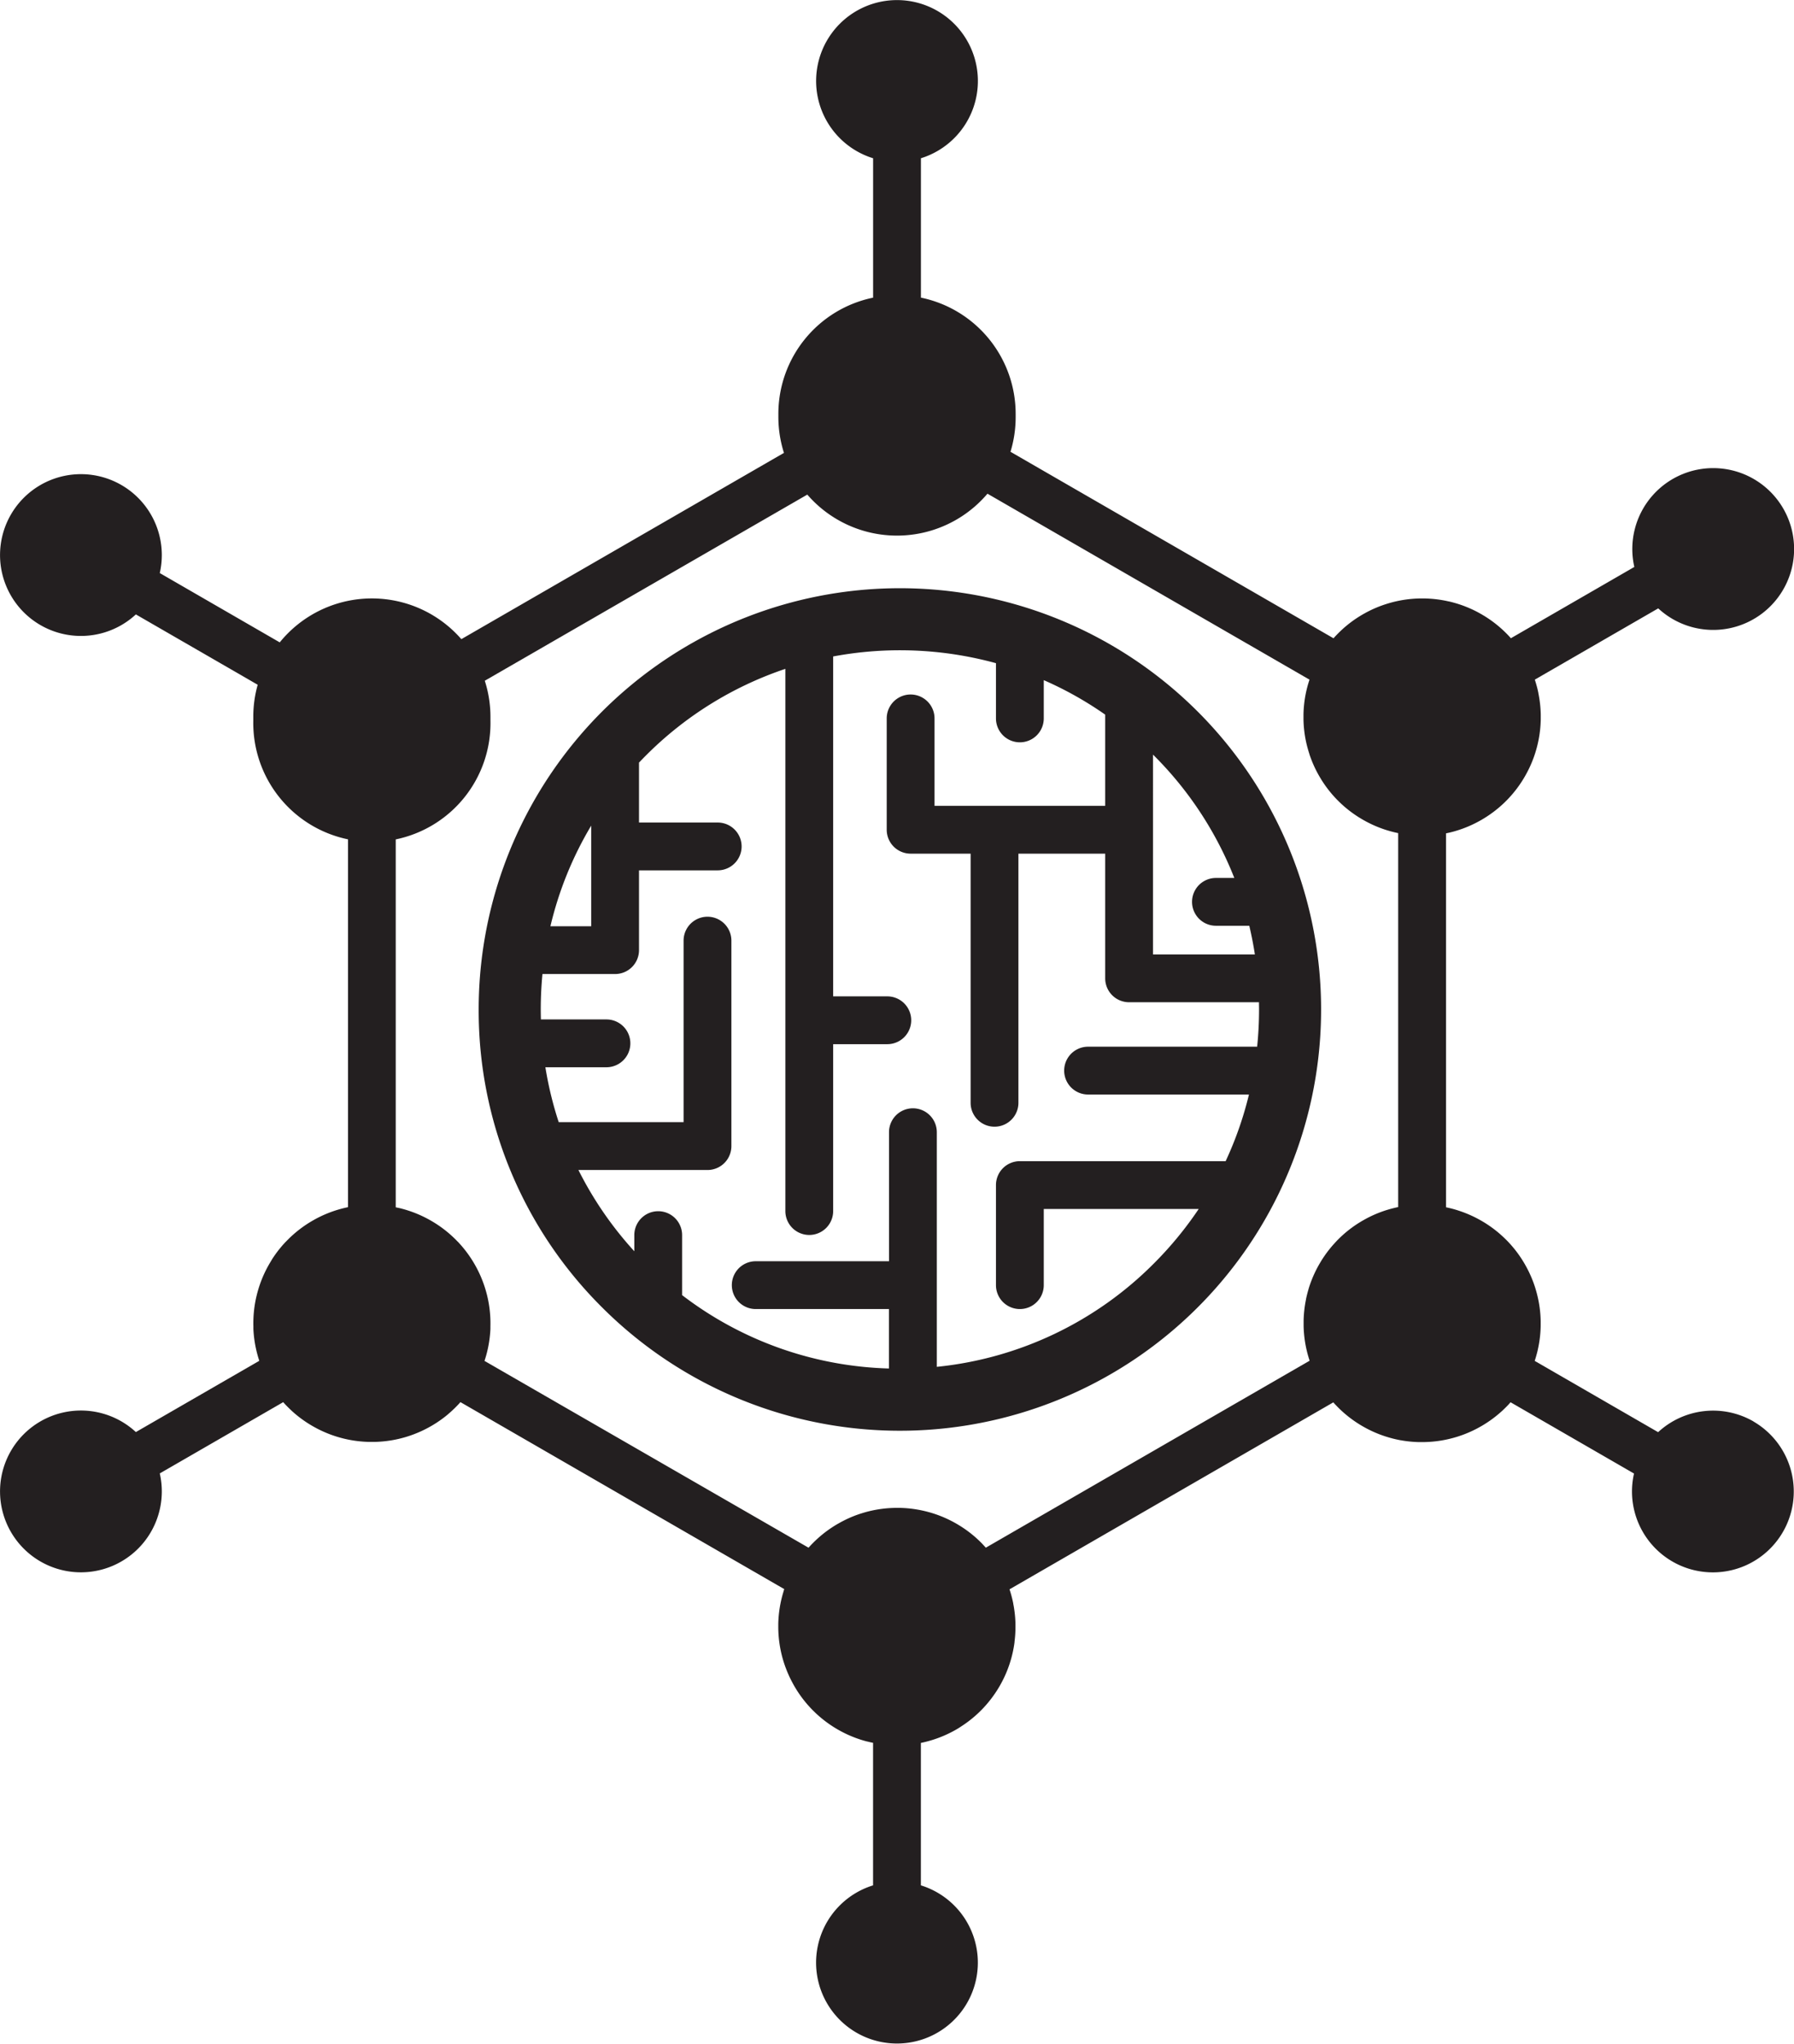 <svg id="Layer_1" data-name="Layer 1" xmlns="http://www.w3.org/2000/svg" viewBox="0 0 1388.49 1581.51"><defs><style>.cls-1{fill:#231f20;}</style></defs><title>chemenigma</title><path class="cls-1" d="M1662.43,1309.55a62.62,62.62,0,0,0-73.85,8.28l-95.53-55.16v0c.22-.67.43-1.33.64-2,.07-.23.14-.45.2-.68.14-.46.27-.91.4-1.37s.25-.89.36-1.33c.07-.25.14-.49.2-.73.17-.67.33-1.34.49-2v-.07a91,91,0,0,0,2.34-18.71,1.93,1.93,0,0,1,0-.24c0-.59,0-1.18,0-1.77s0-1.13,0-1.69c0-.11,0-.21,0-.32a90.4,90.4,0,0,0-2.86-20.83l-.12-.48c-.14-.53-.28-1.06-.43-1.59-.1-.36-.21-.72-.32-1.09s-.19-.64-.29-1c-.17-.57-.36-1.14-.54-1.71,0-.11-.08-.23-.11-.34a91.81,91.81,0,0,0-5.59-13.21l-.06-.11c-.29-.56-.58-1.12-.89-1.67s-.51-.93-.78-1.39l-.19-.35a91.13,91.13,0,0,0-14-18.51l-.37-.38L1470,1168l-.85-.81-.71-.67-1.34-1.22-.25-.23a91.53,91.53,0,0,0-15.13-10.88l-.89-.5-.86-.48a92.1,92.1,0,0,0-12.91-5.83l-.22-.08c-.61-.21-1.21-.43-1.83-.63l-.85-.28L1433,1146l-1.46-.43-.6-.18q-3.24-.91-6.51-1.59V854.39l.18,0c.63-.13,1.25-.26,1.88-.41l.87-.2,1.21-.3,1.49-.39.58-.16a91.38,91.38,0,0,0,21.3-9l.8-.47.93-.56a91.44,91.44,0,0,0,14.87-11.26l.37-.35,1.18-1.13.81-.81.71-.7c.42-.43.83-.87,1.24-1.31l.23-.24a91.15,91.15,0,0,0,11.28-14.89l.59-1c.14-.25.29-.5.44-.75a91.2,91.2,0,0,0,9-21.35c0-.12.06-.24.1-.36l.45-1.71.24-1c.09-.37.18-.74.26-1.1.13-.55.24-1.09.36-1.63,0-.16.06-.32.1-.47a91.21,91.21,0,0,0,1.83-16.4c0-.11,0-.22,0-.33,0-.56,0-1.12,0-1.68s0-1.21,0-1.81v-.19a91,91,0,0,0-1.84-16.46c0-.08,0-.16,0-.23-.13-.63-.27-1.25-.41-1.88-.06-.28-.14-.57-.2-.86l-.3-1.22-.39-1.46c-.06-.21-.11-.41-.17-.61-.39-1.43-.83-2.84-1.29-4.24l95.53-55.15a62.61,62.61,0,1,0-18.5-32.05l-95.53,55.16c-.49-.55-1-1.09-1.48-1.63l-.31-.33-1.17-1.22-.78-.78-.73-.73-1.27-1.21-.28-.27a91.92,91.92,0,0,0-15-11.34l-.18-.11-1.54-.91-1.46-.82-.29-.17a91.4,91.4,0,0,0-17.26-7.29l-.63-.19-1.42-.41-1.27-.35-.8-.21-1.92-.47-.16,0a91.47,91.47,0,0,0-18.69-2.33h-.27l-1.74,0-1.75,0h-.25a91.1,91.1,0,0,0-20.84,2.86l-.51.13-1.55.42-1.12.33-.94.28-1.73.55-.32.11a90.53,90.53,0,0,0-15.05,6.56l-.95.53-.8.45a91,91,0,0,0-16.82,12.42l-.28.27-1.27,1.21-.74.73-.77.78-1.17,1.22-.31.33c-.5.54-1,1.08-1.48,1.63l-250-144.32a91.78,91.78,0,0,0,4-26.93v-.1c0-.61,0-1.22,0-1.83A91.91,91.91,0,0,0,1018,439.85V332a62.6,62.6,0,1,0-37,0V439.88a91.82,91.82,0,0,0-73.32,90.51c0,.54,0,1.08,0,1.61v.2A91.68,91.68,0,0,0,912,560L662.32,704.15a91.8,91.8,0,0,0-140.56,2.49L428.91,653a62.6,62.6,0,1,0-18.5,32l94.29,54.44a91.53,91.53,0,0,0-3.41,23.73c0,1.43,0,2.87,0,4.3a91.92,91.92,0,0,0,73.31,91.59v284.64l-2.15.47-.4.1c-.56.13-1.12.26-1.68.41l-1.05.28-1,.27-1.69.49-.36.11a92,92,0,0,0-17.26,7.28l-.64.36-1.11.63a91.42,91.42,0,0,0-18.46,14l-.07.07-1.44,1.45-.5.52-1,1-.9,1c-.18.2-.37.4-.54.6-.45.5-.88,1-1.31,1.51l-.11.13a91.57,91.57,0,0,0-7.18,9.75l0,.06c-.34.55-.69,1.09-1,1.64s-.53.88-.79,1.33c-.08.13-.16.26-.23.39a91.18,91.18,0,0,0-8.38,19.17l-.18.61c-.15.48-.29,1-.43,1.45l-.33,1.22c-.07.29-.15.57-.22.85q-.24.93-.45,1.86l-.06.22a91.36,91.36,0,0,0-2.32,23c0,.41,0,.82,0,1.23l0,.78a91.92,91.92,0,0,0,1.33,11.87l.09.46c.1.56.2,1.11.31,1.66l.24,1.1c.07.33.14.67.22,1,.13.57.26,1.14.4,1.71,0,.12.06.25.1.37q.82,3.3,1.89,6.49l-95.53,55.15a62.6,62.6,0,1,0,18.5,32l95.53-55.15c1,1.13,2,2.24,3.1,3.32l0,0c.49.5,1,1,1.49,1.48l.5.48,1.05,1c.33.32.67.62,1,.93l.58.51c.52.46,1,.92,1.57,1.36l.06.06a92.22,92.22,0,0,0,9.75,7.18l.1.06,1.61,1,1.3.77.43.25a91.29,91.29,0,0,0,19.24,8.4l.23.07,1.83.53.84.23,1.23.33,1.47.36.61.14a91.46,91.46,0,0,0,18.61,2.31h.25c.58,0,1.17,0,1.75,0s1.19,0,1.78,0h.22a91.26,91.26,0,0,0,18.67-2.32l.34-.08,1.75-.43.93-.25,1.14-.3,1.52-.45.54-.16a91.52,91.52,0,0,0,19.08-8.32l1.1-.65.63-.37a91.54,91.54,0,0,0,11.56-8.31l0-.05c.53-.45,1.06-.9,1.58-1.36l.58-.53c.34-.3.68-.6,1-.91s.7-.67,1.05-1l.5-.47,1.5-1.5h0q1.61-1.63,3.11-3.33l250.61,144.69c-.17.52-.33,1-.5,1.57l0,.1a91.29,91.29,0,0,0-4.12,25.21c0,.24,0,.49,0,.74,0,.42,0,.84,0,1.27a91,91,0,0,0,4.82,29.43l.15.44c.18.53.37,1.06.56,1.59l.39,1c.13.33.25.65.37,1,.23.58.47,1.16.7,1.73,0,.1.08.2.13.3.67,1.61,1.39,3.19,2.14,4.74l.24.48c.22.45.44.89.67,1.33s.57,1.1.87,1.64l.07.14A91.09,91.09,0,0,0,932.36,1531l.12.13c.44.48.9.95,1.36,1.43l.56.56c.32.32.63.64,1,.95l1,1,.53.5c.51.47,1,.94,1.54,1.4l0,0a91.92,91.92,0,0,0,15.26,11l.29.16,1.45.81c.54.3,1.09.59,1.65.88l.11.06a91.28,91.28,0,0,0,11.08,4.85l.21.07,1.84.64.79.26,1.26.4,1.37.41.7.2c.64.18,1.28.36,1.92.52l.16,0c1.46.38,2.93.72,4.41,1v110.3a62.6,62.6,0,1,0,37,0V1558.31l.56-.12,1.4-.3,1.37-.33.7-.17,2-.54h0a91.35,91.35,0,0,0,21.49-9l.36-.21,1.37-.82,1.53-1,.18-.12a91.22,91.22,0,0,0,14.75-11.73l.29-.29c.41-.41.82-.81,1.22-1.23.25-.25.49-.5.73-.76l.75-.79c.39-.42.77-.84,1.15-1.27l.29-.32a91.51,91.51,0,0,0,7.37-9.5l.44-.67.67-1a91.54,91.54,0,0,0,12.86-31.66c0-.18.07-.37.1-.55l.3-1.58c.06-.38.12-.76.19-1.14s.11-.67.16-1c.09-.61.17-1.22.25-1.83,0-.12,0-.23,0-.35a89.28,89.28,0,0,0,.73-11.64h0v-.07c0-.43,0-.86,0-1.29,0-.24,0-.48,0-.71q-.07-3.66-.45-7.32v0c-.08-.73-.16-1.46-.25-2.18,0-.26-.07-.51-.11-.77-.06-.47-.12-.94-.19-1.41s-.15-.9-.22-1.36c0-.26-.09-.52-.13-.79l-.36-1.9c0-.07,0-.15,0-.22a92.36,92.36,0,0,0-2.89-10.93l250.6-144.68.13.14c.43.48.85,1,1.29,1.42.2.22.41.43.62.65l.86.9,1.09,1.1.41.41a91.46,91.46,0,0,0,16.52,12.83l.86.51.87.51a91.17,91.17,0,0,0,21.4,9h0c.67.19,1.35.37,2,.54l.67.16,1.41.34,1.32.29.77.16c.67.14,1.35.27,2,.39l.11,0a90.79,90.79,0,0,0,14.1,1.41l1.13,0h.88a91.39,91.39,0,0,0,20.75-2.34l.52-.13c.52-.12,1-.24,1.56-.38l1.14-.3.93-.25,1.74-.51.32-.09a91,91,0,0,0,19.16-8.36l.9-.53.82-.49a90.56,90.56,0,0,0,13.24-9.77l.17-.15c.48-.43,1-.86,1.43-1.3l.62-.59c.32-.3.63-.59.93-.89l1.07-1.06.45-.45c.5-.51,1-1,1.48-1.55h0c.52-.56,1-1.12,1.54-1.69l95.53,55.15a62.6,62.6,0,1,0,92.35-40.32ZM930.07,592.29a91.8,91.8,0,0,0,139.44-.71l249.24,143.91c0,.11-.07.22-.11.34-.17.54-.35,1.08-.52,1.63l-.3,1c-.11.34-.21.68-.3,1-.16.55-.31,1.1-.45,1.64,0,.15-.08.29-.11.43a90.56,90.56,0,0,0-2.86,20.85,1.48,1.48,0,0,1,0,.21c0,.6,0,1.2,0,1.8s0,1.13,0,1.69c0,.11,0,.21,0,.31a91.08,91.08,0,0,0,2.34,18.72v0c.16.68.33,1.37.51,2,0,.22.11.44.17.66.13.47.25.94.38,1.41s.25.85.38,1.28c.07.26.15.51.23.77.19.64.4,1.28.61,1.92,0,0,0,.08,0,.13a91.51,91.51,0,0,0,6.6,15.13c.12.21.24.41.35.62.21.38.42.76.64,1.13a91.33,91.33,0,0,0,12.39,16.78l.24.25c.41.43.82.87,1.24,1.3l.7.7.82.81c.39.38.78.76,1.18,1.13l.37.35a91,91,0,0,0,15,11.32l.26.15c.48.3,1,.59,1.46.87l1.57.88.18.1a90.7,90.7,0,0,0,17.34,7.33l.25.07,1.81.53.86.23,1.22.33,1.47.36.61.14c.7.16,1.41.32,2.11.46v289.39c-.73.14-1.46.3-2.18.47l-.26.06-1.82.45c-.3.07-.6.16-.9.24l-1.17.31c-.51.14-1,.3-1.52.45l-.53.15a90.66,90.66,0,0,0-17.19,7.26l-.88.49-.87.49a91.13,91.13,0,0,0-16.86,12.46h0c-.52.48-1,1-1.54,1.47l-.48.48-1,1-.92,1-.56.6c-.45.48-.9,1-1.34,1.48l-.1.1a91.81,91.81,0,0,0-9.81,13.29l-.36.61-.66,1.12a91.6,91.6,0,0,0-8.35,19.17l0,.07c-.2.66-.39,1.33-.58,2l-.18.67c-.13.47-.25.94-.37,1.41s-.21.84-.31,1.27c-.07.27-.14.54-.2.82-.14.63-.28,1.26-.41,1.89,0,.07,0,.14,0,.21a90.88,90.88,0,0,0-1.84,16.45v.31c0,.57,0,1.13,0,1.69s0,1.21,0,1.81v.2a90.66,90.66,0,0,0,1.84,16.43c0,.13,0,.26.08.38.12.58.24,1.15.37,1.72l.24,1c.09.35.17.71.26,1.07.14.54.29,1.08.44,1.63,0,.14.07.29.12.43.4,1.44.83,2.87,1.3,4.28l-250.61,144.69c-.48-.54-1-1.08-1.46-1.6l-.42-.45-1-1.1-.9-.91-.61-.6-1.41-1.35-.14-.13a91.07,91.07,0,0,0-13.11-10.18l-.36-.22-1.36-.85c-.5-.31-1-.61-1.52-.91l-.21-.12a91.65,91.65,0,0,0-21.47-9.06l-.19-.05-1.86-.49c-.29-.08-.59-.14-.88-.21l-1.2-.29-1.57-.34-.52-.11a91.75,91.75,0,0,0-16.28-1.84h-2a91.24,91.24,0,0,0-25.14,3.46l-.53.16-1.54.46-1.08.34-1,.32c-.55.18-1.09.37-1.64.57l-.41.14a90.85,90.85,0,0,0-11,4.85h0c-.59.31-1.18.62-1.76.94l-1.3.73-.44.24a91.22,91.22,0,0,0-15.17,10.9l-.38.34c-.41.37-.82.73-1.22,1.11l-.83.79-.72.68-1.27,1.27-.24.24c-1.06,1.08-2.08,2.17-3.07,3.29L680.23,1262.68c.24-.72.47-1.43.68-2.15a1,1,0,0,0,.05-.16c.19-.63.38-1.26.56-1.89l.21-.8c.12-.43.23-.85.34-1.27s.24-1,.35-1.44l.15-.64c.16-.7.32-1.4.46-2.11h0a91.42,91.42,0,0,0,1.78-14.2l0-.77c0-.42,0-.83,0-1.24a91.07,91.07,0,0,0-3.44-27.33c0-.15-.09-.29-.13-.44-.16-.54-.31-1.08-.48-1.61l-.33-1.05-.33-1c-.19-.56-.38-1.11-.58-1.66,0-.13-.08-.25-.13-.38a92.11,92.11,0,0,0-5.87-13l-.12-.2c-.28-.52-.57-1-.87-1.54s-.59-1-.89-1.51l-.12-.21a91.29,91.29,0,0,0-8.34-11.61l-.1-.12c-.43-.51-.87-1-1.31-1.52-.18-.2-.37-.4-.55-.61l-.9-1c-.32-.35-.65-.7-1-1l-.5-.52c-.47-.49-.95-1-1.44-1.45l-.07-.07a91.2,91.2,0,0,0-18.55-14.05l-.48-.28-1.27-.7a91.51,91.51,0,0,0-15.06-6.57h0l-2-.65-.65-.19-1.41-.41-1.28-.35-.78-.21-1.93-.47-.15,0c-.74-.17-1.47-.33-2.21-.48V859.1a91.82,91.82,0,0,0,73.3-92c0-.85,0-1.7,0-2.55v-.15a91.71,91.71,0,0,0-4.38-28.07Z" transform="translate(-305.25 -209.53)"/><path class="cls-1" d="M771.21,1221.24a326,326,0,1,0-95.48-230.53A323.89,323.89,0,0,0,771.21,1221.24Zm489.35-332.3h-14.21a18.5,18.5,0,0,0,0,37h25.8q2.61,11,4.33,22.19h-78.85V793.51l.67.65A277.43,277.43,0,0,1,1260.56,888.94ZM913.09,727.13v419.59a18.5,18.5,0,0,0,37,0V1017.58H992a18.5,18.5,0,0,0,0-37H950.09V717.53a281.18,281.18,0,0,1,126,5.21v42.74a18.5,18.5,0,0,0,37,0V735.87a275.17,275.17,0,0,1,47.54,26.69v70.58H1028.54V765.48a18.5,18.5,0,0,0-37,0v86.16a18.5,18.5,0,0,0,18.5,18.5h46.43v192.8a18.5,18.5,0,0,0,37,0V870.14h67.16v96.49a18.5,18.5,0,0,0,18.5,18.5h100.52c0,1.86.06,3.72.06,5.58a281,281,0,0,1-1.48,28.82H1147.38a18.5,18.5,0,0,0,0,37H1271.9a274,274,0,0,1-18.05,51.58H1094.59a18.5,18.5,0,0,0-18.5,18.5v77.44a18.5,18.5,0,0,0,37,0v-58.94H1233a280.61,280.61,0,0,1-34.69,42.16,276,276,0,0,1-168,80V1085.7a18.5,18.5,0,1,0-37,0v99.85H890.16a18.5,18.5,0,0,0,0,37H993.25v46a275.6,275.6,0,0,1-160.07-56.77v-46.44a18.5,18.5,0,0,0-37,0v12.49a277.84,277.84,0,0,1-43.25-62.88h99.89a18.5,18.5,0,0,0,18.5-18.5v-159a18.5,18.5,0,0,0-37,0v140.45H737.67a276.28,276.28,0,0,1-10.31-42.47h47.26a18.5,18.5,0,1,0,0-37H723.89q-.1-3.87-.11-7.76,0-13.8,1.32-27.38h56.22a18.5,18.5,0,0,0,18.5-18.5V883.06h60.91a18.5,18.5,0,0,0,0-37H799.82V799.69c1.76-1.86,3.55-3.71,5.37-5.53A276.81,276.81,0,0,1,913.09,727.13ZM762.82,926.33H731.25a274.29,274.29,0,0,1,31.57-77.88Z" transform="translate(-305.25 -209.53)"/></svg>